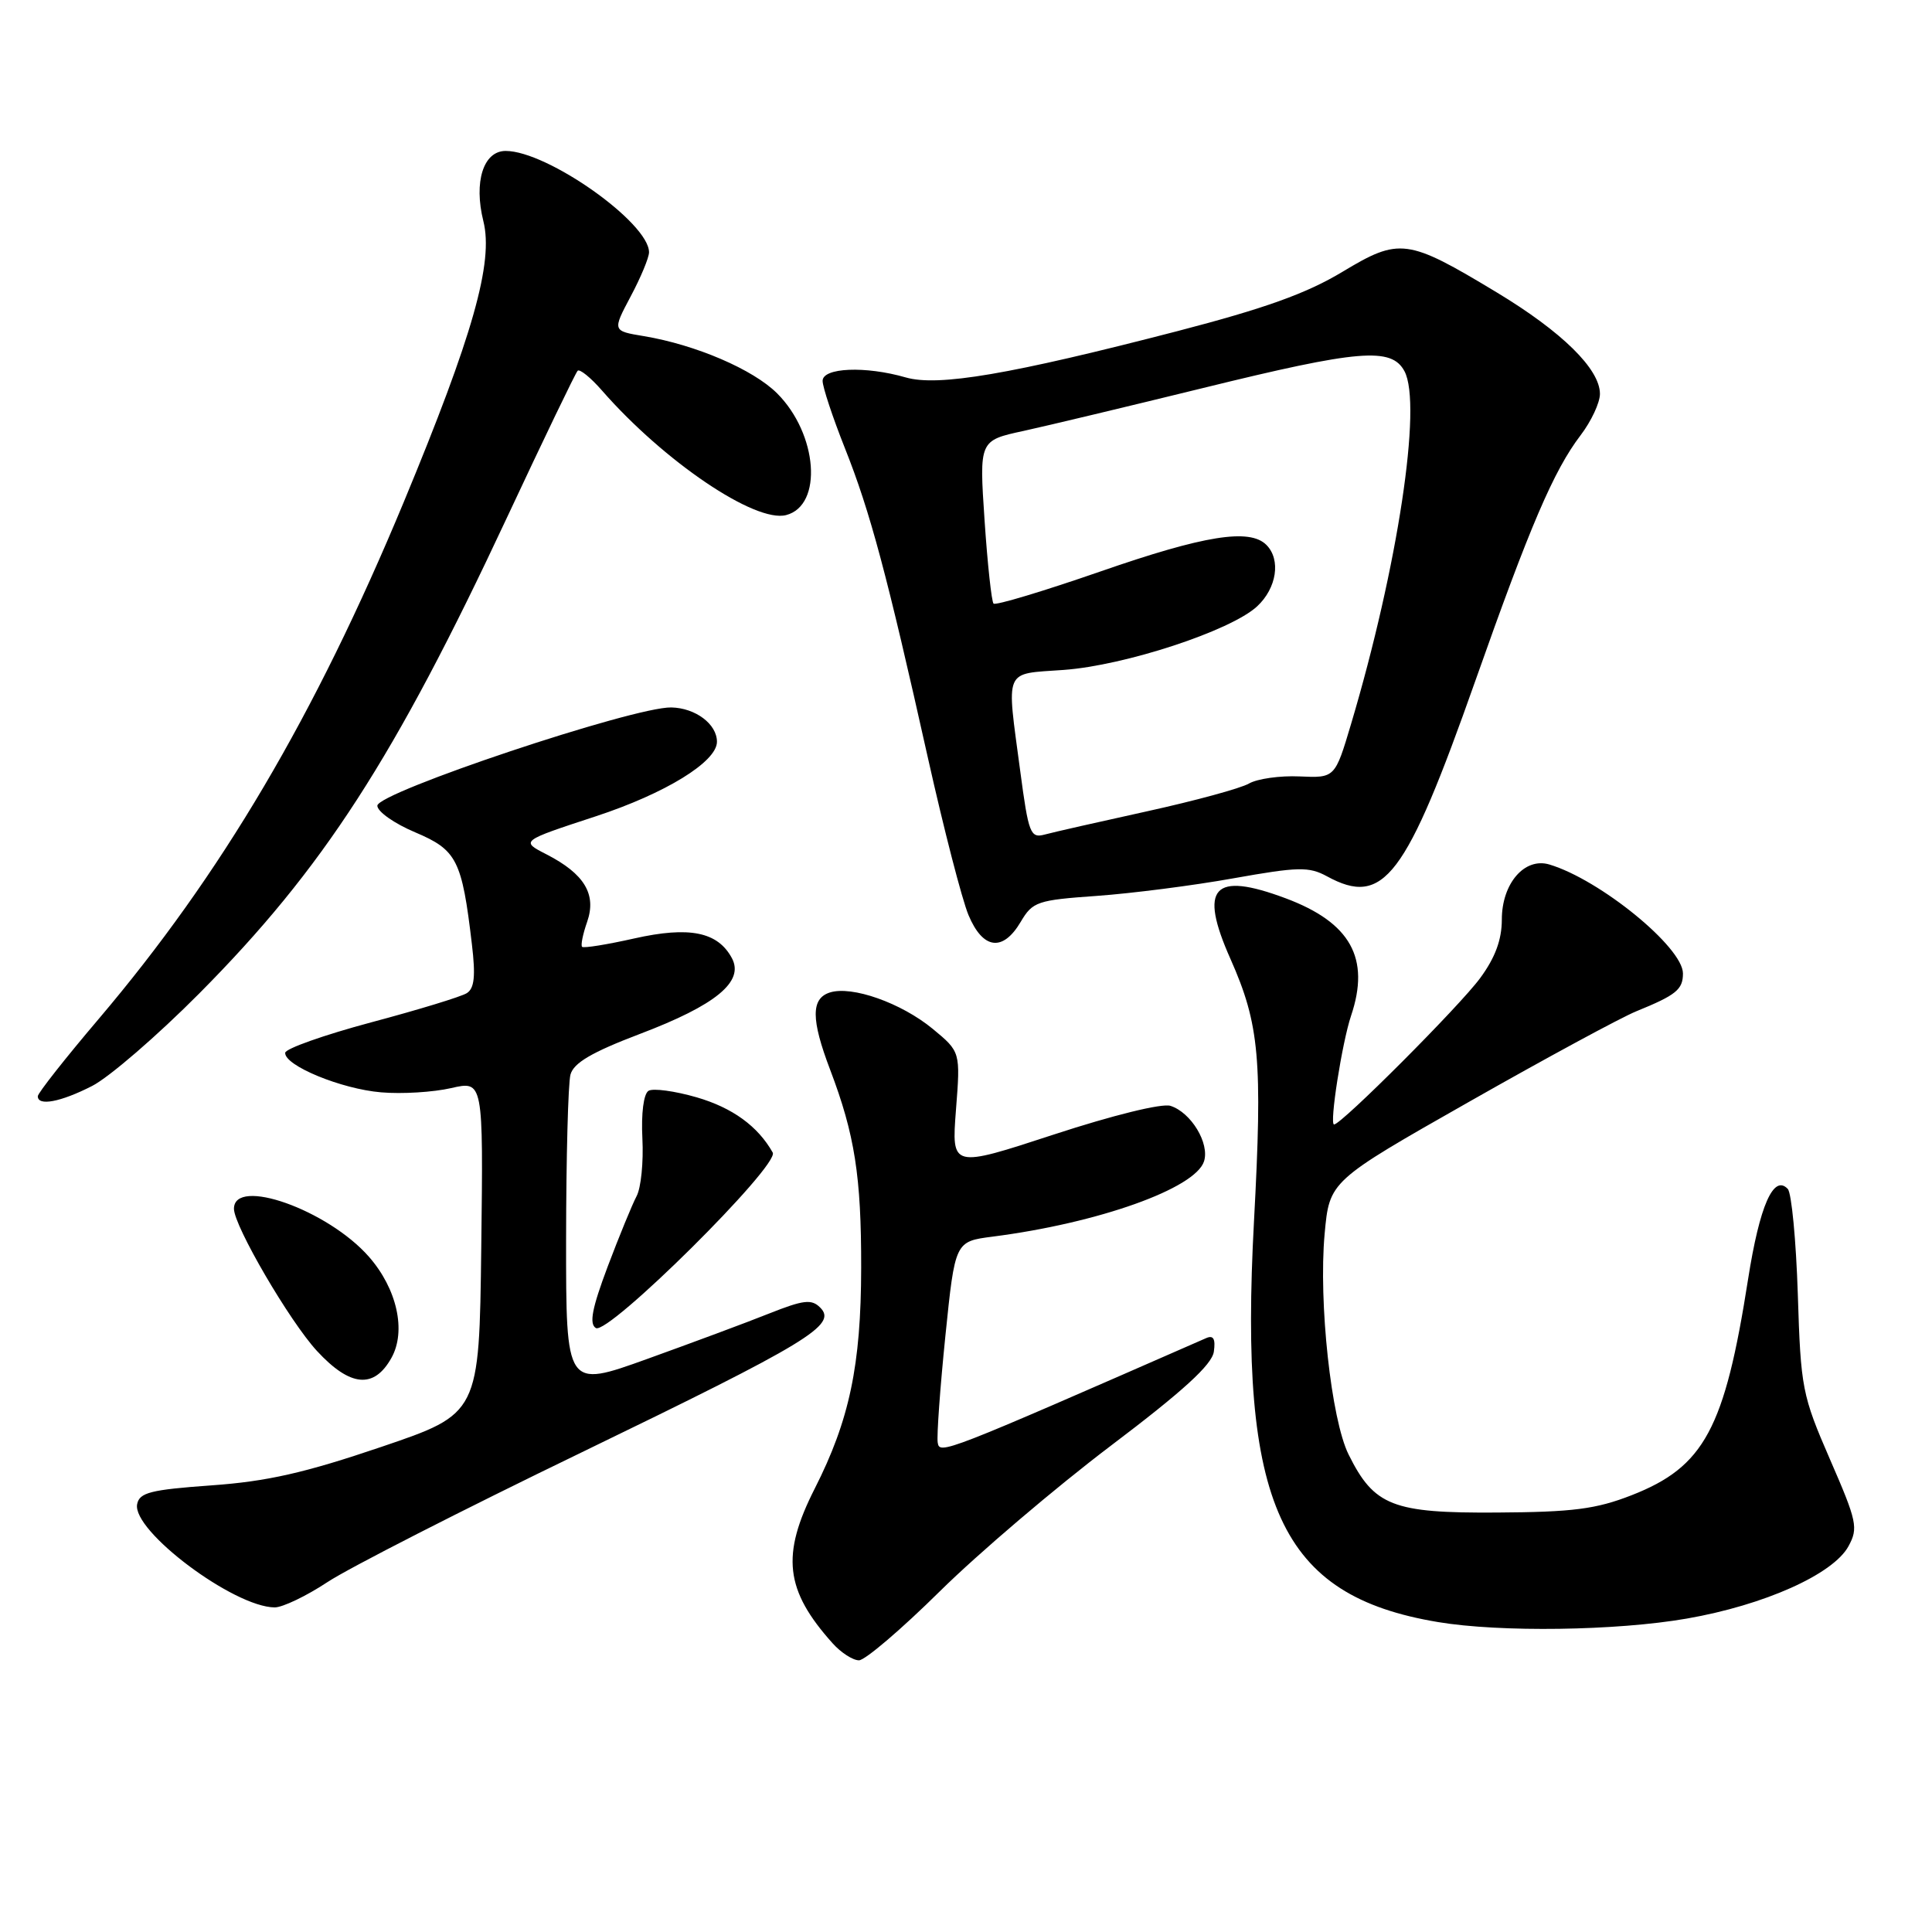 <?xml version="1.0" encoding="UTF-8" standalone="no"?>
<!DOCTYPE svg PUBLIC "-//W3C//DTD SVG 1.1//EN" "http://www.w3.org/Graphics/SVG/1.1/DTD/svg11.dtd" >
<svg xmlns="http://www.w3.org/2000/svg" xmlns:xlink="http://www.w3.org/1999/xlink" version="1.1" viewBox="0 0 256 256">
 <g >
 <path fill="currentColor"
d=" M 124.55 210.84 C 129.65 205.81 139.82 197.15 147.16 191.59 C 156.78 184.32 160.59 180.83 160.84 179.11 C 161.08 177.41 160.79 176.89 159.84 177.30 C 124.91 192.60 124.50 192.76 124.25 191.14 C 124.11 190.24 124.57 183.88 125.27 177.00 C 126.55 164.50 126.55 164.50 131.53 163.86 C 145.56 162.06 158.39 157.48 159.54 153.88 C 160.30 151.49 157.82 147.40 155.09 146.53 C 153.96 146.17 147.46 147.77 139.61 150.34 C 126.08 154.77 126.08 154.77 126.67 147.07 C 127.27 139.37 127.27 139.37 123.58 136.32 C 119.41 132.89 112.88 130.58 109.96 131.51 C 107.45 132.31 107.46 135.08 110.00 141.75 C 113.26 150.33 114.13 155.87 114.11 168.00 C 114.09 180.91 112.56 188.17 107.96 197.24 C 103.48 206.06 104.01 210.71 110.33 217.75 C 111.44 218.99 113.01 220.00 113.82 220.00 C 114.62 220.00 119.45 215.88 124.55 210.84 Z  M 223.51 214.47 C 233.79 212.68 242.90 208.60 244.93 204.89 C 246.25 202.47 246.07 201.61 242.49 193.39 C 238.79 184.87 238.61 183.96 238.22 171.50 C 237.99 164.35 237.39 158.07 236.89 157.54 C 235.01 155.55 233.16 159.75 231.63 169.50 C 228.53 189.33 225.82 194.36 216.21 198.12 C 211.47 199.97 208.43 200.36 198.33 200.42 C 184.54 200.51 182.08 199.55 178.70 192.74 C 176.39 188.11 174.70 172.56 175.52 163.50 C 176.16 156.50 176.16 156.50 194.65 146.00 C 204.82 140.22 214.80 134.82 216.82 134.00 C 222.10 131.85 223.00 131.12 223.00 128.99 C 223.00 125.52 212.00 116.55 205.30 114.55 C 202.01 113.57 199.00 117.07 199.00 121.85 C 199.00 124.51 198.12 126.90 196.13 129.60 C 193.41 133.31 177.74 149.00 176.77 149.00 C 176.13 149.00 177.83 138.15 179.02 134.60 C 181.59 126.98 178.97 122.25 170.36 119.03 C 160.73 115.43 158.81 117.55 163.05 127.08 C 166.89 135.74 167.31 140.40 166.16 161.82 C 164.13 199.49 169.61 211.44 190.53 214.93 C 198.77 216.31 214.20 216.09 223.51 214.47 Z  M 43.40 209.63 C 46.20 207.78 61.32 200.06 77.00 192.48 C 107.17 177.87 110.99 175.56 108.68 173.26 C 107.54 172.11 106.47 172.24 101.91 174.05 C 98.94 175.24 91.66 177.94 85.75 180.07 C 75.00 183.94 75.00 183.94 75.01 164.22 C 75.02 153.37 75.28 143.55 75.59 142.39 C 76.01 140.84 78.41 139.43 84.74 137.02 C 94.87 133.18 98.64 130.07 96.98 126.96 C 95.11 123.47 91.35 122.71 84.04 124.35 C 80.44 125.16 77.34 125.66 77.13 125.46 C 76.93 125.26 77.23 123.77 77.80 122.15 C 79.07 118.50 77.44 115.79 72.42 113.21 C 68.96 111.44 68.96 111.44 78.93 108.17 C 88.16 105.14 95.00 100.94 95.00 98.29 C 95.00 95.94 92.15 93.81 88.95 93.74 C 83.96 93.64 50.00 105.00 50.00 106.76 C 50.00 107.54 52.26 109.13 55.02 110.29 C 60.54 112.63 61.21 113.93 62.53 125.13 C 63.03 129.34 62.86 130.97 61.85 131.60 C 61.11 132.07 55.40 133.81 49.17 135.47 C 42.94 137.14 37.82 138.95 37.79 139.50 C 37.68 141.19 45.22 144.30 50.50 144.74 C 53.25 144.98 57.42 144.72 59.77 144.18 C 64.04 143.20 64.04 143.20 63.77 165.26 C 63.50 187.32 63.50 187.32 50.50 191.73 C 40.40 195.16 35.38 196.30 28.01 196.82 C 19.94 197.40 18.47 197.77 18.17 199.32 C 17.50 202.85 30.97 212.95 36.40 212.99 C 37.44 212.99 40.59 211.49 43.40 209.63 Z  M 51.86 179.94 C 53.86 176.38 52.61 170.77 48.88 166.52 C 43.43 160.31 31.00 155.90 31.00 160.17 C 31.00 162.44 38.39 175.10 42.00 179.01 C 46.40 183.77 49.55 184.07 51.86 179.94 Z  M 102.39 152.72 C 100.42 149.22 97.05 146.78 92.31 145.40 C 89.40 144.56 86.53 144.17 85.93 144.54 C 85.28 144.95 84.95 147.53 85.12 150.86 C 85.28 153.96 84.94 157.40 84.35 158.50 C 83.77 159.60 82.04 163.81 80.51 167.86 C 78.45 173.34 78.05 175.41 78.95 175.97 C 80.57 176.97 103.34 154.39 102.39 152.72 Z  M 12.20 143.90 C 14.47 142.74 20.86 137.22 26.41 131.63 C 42.81 115.11 52.26 100.49 67.18 68.57 C 72.05 58.16 76.26 49.41 76.54 49.13 C 76.81 48.85 78.27 50.03 79.77 51.75 C 87.97 61.13 100.07 69.32 104.17 68.25 C 109.07 66.97 108.36 57.51 102.97 52.12 C 99.79 48.95 92.20 45.69 85.32 44.54 C 81.14 43.85 81.14 43.85 83.57 39.27 C 84.91 36.76 86.00 34.13 86.00 33.43 C 86.00 29.52 72.53 20.00 67.00 20.00 C 64.05 20.00 62.75 24.10 64.05 29.31 C 65.41 34.76 62.67 44.43 53.51 66.50 C 41.73 94.85 29.34 115.85 13.09 135.00 C 8.65 140.22 5.02 144.84 5.01 145.25 C 4.99 146.60 8.01 146.04 12.20 143.90 Z  M 135.25 122.15 C 136.83 119.47 137.44 119.27 145.34 118.71 C 149.96 118.38 158.10 117.34 163.44 116.38 C 172.03 114.85 173.44 114.82 175.82 116.11 C 183.34 120.22 186.26 116.37 195.49 90.21 C 202.73 69.69 205.88 62.34 209.44 57.67 C 210.85 55.82 212.00 53.36 212.00 52.19 C 212.00 48.90 206.97 43.96 198.32 38.74 C 186.46 31.59 185.45 31.46 177.86 36.03 C 173.11 38.89 167.58 40.87 156.00 43.88 C 133.86 49.62 124.30 51.25 120.01 50.01 C 114.67 48.47 109.00 48.71 109.00 50.47 C 109.00 51.28 110.33 55.30 111.96 59.40 C 115.31 67.82 117.52 76.10 122.97 100.50 C 125.06 109.85 127.47 119.19 128.33 121.25 C 130.24 125.81 132.88 126.16 135.25 122.15 Z  M 135.19 102.20 C 133.35 88.36 132.92 89.35 140.92 88.77 C 149.04 88.19 163.08 83.58 166.57 80.35 C 169.18 77.93 169.75 74.15 167.80 72.20 C 165.58 69.98 159.58 70.94 145.82 75.72 C 138.29 78.33 131.92 80.25 131.65 79.98 C 131.39 79.72 130.85 74.75 130.46 68.94 C 129.75 58.37 129.75 58.37 135.63 57.10 C 138.86 56.39 149.57 53.83 159.43 51.41 C 180.09 46.33 184.38 45.97 186.10 49.19 C 188.47 53.62 185.21 75.14 179.03 95.91 C 176.89 103.09 176.89 103.09 172.19 102.88 C 169.61 102.76 166.60 103.19 165.50 103.82 C 164.40 104.46 158.32 106.11 152.00 107.50 C 145.68 108.89 139.57 110.27 138.44 110.58 C 136.53 111.09 136.29 110.48 135.19 102.20 Z "/>
</g>
</svg>